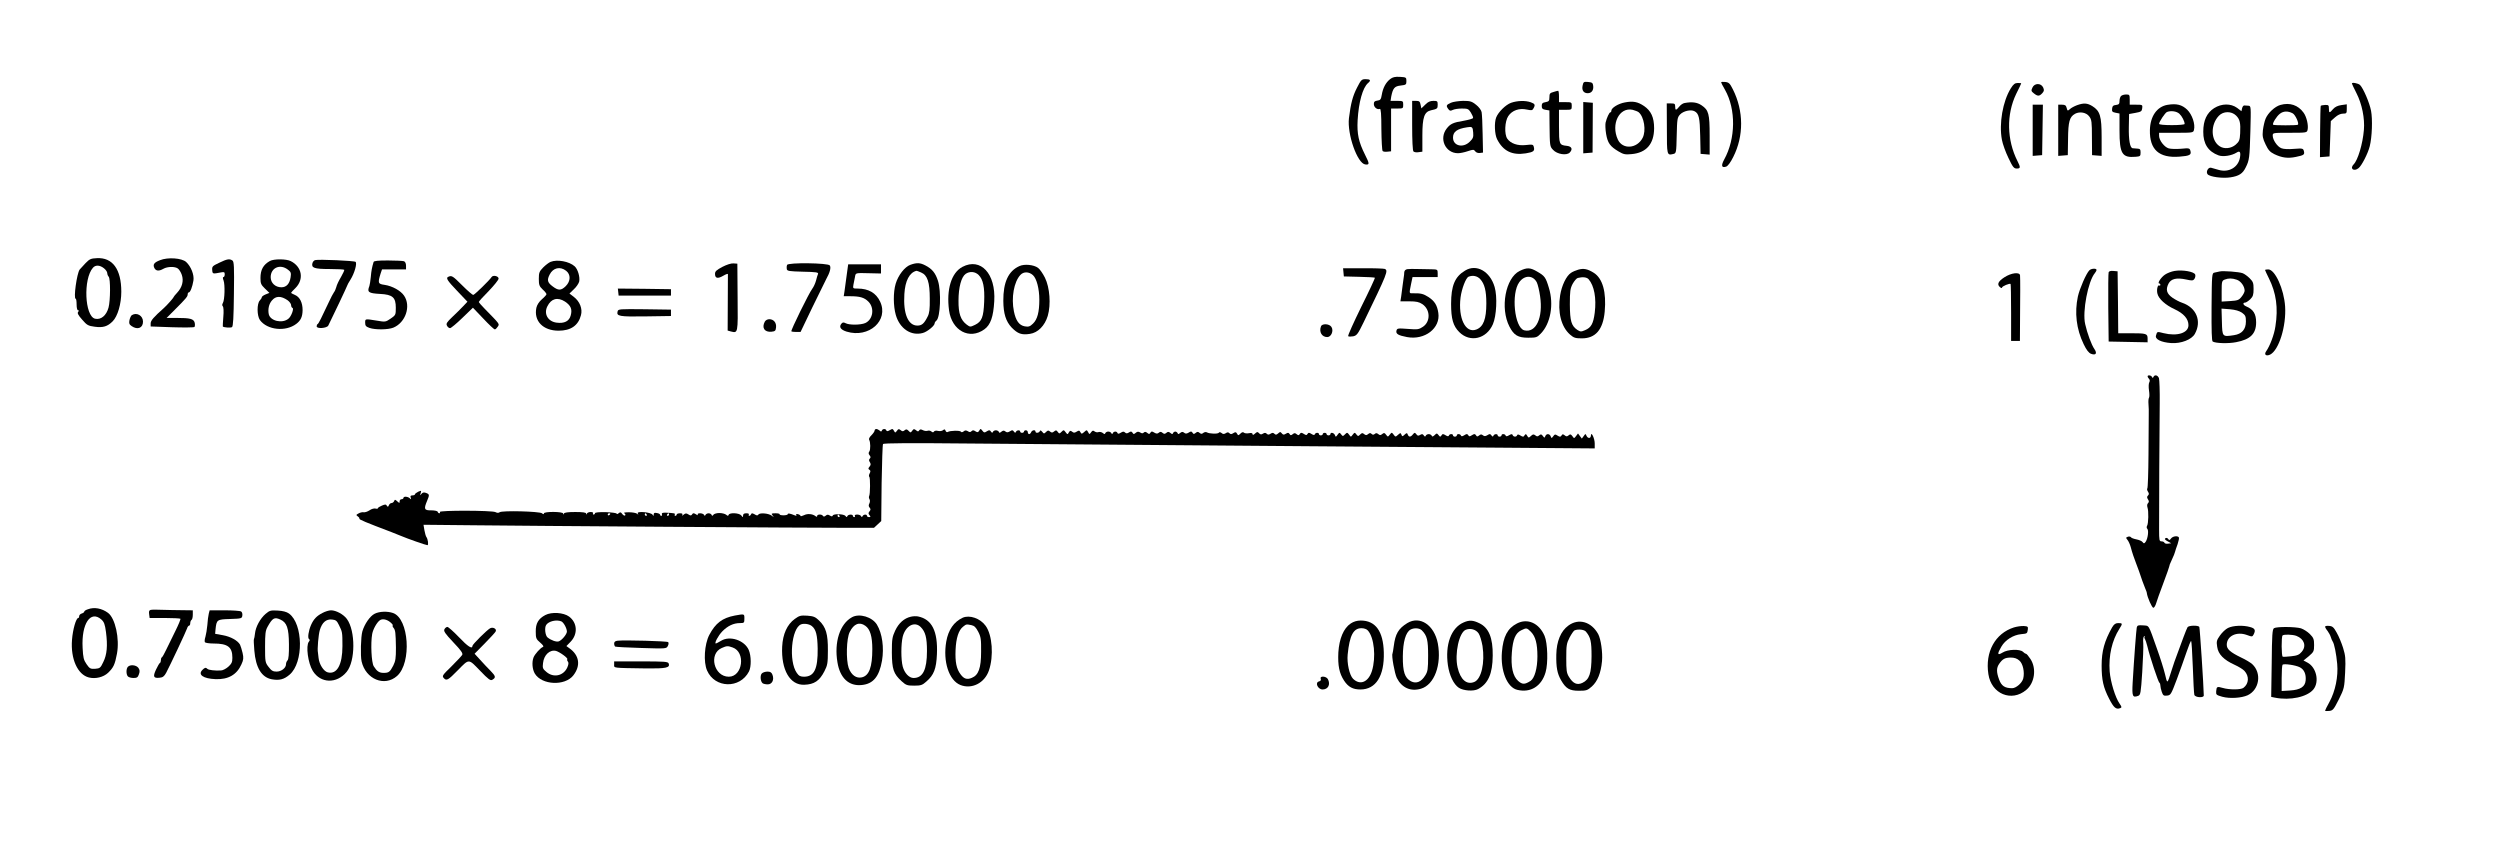 <?xml version="1.0" standalone="no"?>
<!DOCTYPE svg PUBLIC "-//W3C//DTD SVG 20010904//EN"
 "http://www.w3.org/TR/2001/REC-SVG-20010904/DTD/svg10.dtd">
<svg version="1.0" xmlns="http://www.w3.org/2000/svg"
 width="1958pt" height="672pt" viewBox="0 0 1958 672"
 preserveAspectRatio="xMidYMid meet">

<g transform="translate(0,672) scale(0.1,-0.1)"
fill="#000000" stroke="none">
<path d="M10887 6100 c-34 -27 -56 -69 -65 -123 -6 -36 -11 -42 -35 -45 -21
-3 -27 -9 -27 -27 0 -25 26 -46 47 -38 8 3 12 -38 12 -159 1 -89 5 -166 10
-171 5 -5 21 -7 37 -5 l29 3 0 168 0 167 48 0 c46 0 47 1 47 30 0 29 -1 30
-50 30 l-49 0 5 33 c13 66 26 82 74 87 42 5 45 7 45 35 0 29 -2 30 -51 33 -39
2 -56 -2 -77 -18z"/>
<path d="M10628 6033 c-33 -64 -49 -124 -63 -238 -15 -126 66 -356 128 -363
34 -4 34 5 -2 76 -50 100 -64 162 -58 271 8 140 40 256 82 291 24 20 18 30
-19 30 -31 0 -36 -4 -68 -67z"/>
<path d="M12395 6050 c-8 -37 8 -60 40 -60 30 0 47 23 43 57 -3 24 -8 28 -40
31 -33 3 -37 1 -43 -28z"/>
<path d="M13480 6075 c0 -3 13 -29 30 -58 87 -154 84 -383 -6 -546 -26 -48
-21 -68 15 -56 13 4 35 33 56 76 83 164 82 360 -3 529 -24 48 -32 55 -60 58
-18 2 -32 1 -32 -3z"/>
<path d="M15748 6027 c-62 -100 -93 -275 -69 -402 6 -33 29 -97 51 -142 34
-72 43 -83 65 -83 30 0 31 9 6 58 -84 166 -88 365 -10 527 22 43 39 80 39 82
0 2 -12 3 -27 3 -22 0 -34 -9 -55 -43z"/>
<path d="M18420 6066 c0 -3 16 -36 35 -74 44 -85 67 -200 59 -290 -9 -109 -47
-236 -80 -269 -33 -33 1 -60 38 -30 24 18 74 115 88 172 18 72 23 211 10 278
-12 63 -61 176 -86 201 -14 14 -64 23 -64 12z"/>
<path d="M15918 6034 c-11 -23 -10 -29 11 -45 30 -24 43 -24 66 1 15 17 16 24
7 45 -17 36 -68 35 -84 -1z"/>
<path d="M12165 5999 c-26 -7 -30 -13 -30 -41 0 -28 -4 -33 -30 -38 -24 -4
-30 -10 -30 -30 0 -20 6 -26 30 -30 l30 -5 1 -110 c2 -169 2 -172 28 -199 31
-34 105 -46 130 -21 26 27 16 49 -24 53 -58 6 -60 12 -60 153 l0 129 50 0 c49
0 50 1 50 30 0 29 -1 30 -50 30 l-50 0 0 45 c0 25 -3 45 -7 44 -5 0 -22 -5
-38 -10z"/>
<path d="M16612 5968 c-7 -7 -12 -24 -12 -39 0 -23 -5 -28 -27 -31 -22 -2 -29
-9 -31 -29 -3 -22 2 -27 27 -32 l31 -6 0 -133 c0 -182 20 -215 126 -206 36 3
39 5 39 33 0 25 -4 30 -25 31 -14 1 -30 2 -37 3 -21 2 -32 64 -30 167 l2 101
50 9 c44 8 50 12 53 37 3 26 2 27 -47 27 l-51 0 0 40 c0 37 -2 40 -28 40 -15
0 -33 -5 -40 -12z"/>
<path d="M11060 5737 c0 -118 4 -197 10 -203 6 -6 24 -9 40 -6 l30 4 0 127 c0
142 15 185 67 197 50 11 53 13 53 44 0 28 -3 30 -34 30 -25 0 -43 -8 -64 -30
l-30 -29 -6 29 c-5 25 -10 30 -36 30 l-30 0 0 -193z"/>
<path d="M11363 5915 c-36 -16 -39 -23 -20 -49 11 -15 17 -16 35 -7 11 6 44
11 71 11 47 0 53 -3 71 -32 11 -18 19 -37 17 -42 -2 -6 -35 -15 -74 -22 -81
-13 -104 -24 -132 -60 -63 -80 -11 -194 88 -194 17 0 51 7 77 16 42 14 47 14
58 -1 7 -10 22 -15 37 -13 l24 3 -3 145 c-1 80 -5 157 -8 172 -3 16 -22 41
-44 58 -33 26 -45 30 -101 30 -35 -1 -79 -7 -96 -15z m175 -233 c3 -36 -1 -47
-27 -72 -52 -52 -131 -33 -131 32 0 46 31 69 110 81 40 7 45 3 48 -41z"/>
<path d="M11835 5915 c-42 -15 -100 -72 -117 -115 -16 -41 -12 -132 7 -170 47
-93 118 -128 225 -111 60 10 71 18 63 49 -5 21 -9 22 -63 16 -64 -7 -119 12
-145 50 -24 34 -20 136 8 177 30 45 86 64 145 51 37 -8 44 -7 52 9 16 28 12
36 -21 48 -43 15 -105 13 -154 -4z"/>
<path d="M12727 5918 c-52 -9 -107 -43 -107 -65 0 -7 -3 -13 -8 -13 -8 0 -28
-42 -37 -80 -3 -14 -2 -54 4 -89 12 -71 31 -98 99 -138 37 -22 52 -25 100 -20
116 10 176 79 177 202 0 86 -24 138 -81 176 -48 32 -84 39 -147 27z m107 -77
c43 -36 60 -145 31 -201 -44 -85 -157 -93 -194 -13 -56 121 11 256 116 233 18
-5 40 -13 47 -19z"/>
<path d="M12400 5720 l0 -201 36 3 37 3 1 195 1 195 -37 3 -38 3 0 -201z"/>
<path d="M13193 5913 c-13 -2 -31 -15 -42 -29 -24 -30 -31 -30 -31 1 0 22 -4
25 -33 25 l-33 0 1 -197 c0 -209 0 -211 50 -199 23 6 24 8 27 145 3 130 5 141
26 164 26 28 85 41 113 26 35 -18 42 -51 45 -194 l3 -140 36 -3 35 -3 0 149
c0 171 -8 200 -63 237 -35 24 -75 29 -134 18z"/>
<path d="M16267 5896 c-21 -8 -46 -21 -56 -31 -17 -15 -19 -14 -25 10 -5 20
-13 25 -36 25 l-30 0 0 -201 0 -200 38 3 37 3 2 126 c1 137 12 174 55 198 38
20 88 10 111 -21 19 -25 21 -43 21 -165 l1 -138 38 -3 37 -3 0 146 c0 166 -12
206 -73 244 -39 24 -67 26 -120 7z"/>
<path d="M16976 5899 c-83 -14 -136 -90 -138 -199 -3 -152 72 -219 230 -207
82 6 97 14 87 47 -6 20 -11 21 -73 15 -37 -3 -80 -2 -97 3 -34 10 -75 63 -75
98 l0 24 134 0 c129 0 134 1 139 22 12 45 -14 121 -53 159 -41 39 -83 50 -154
38z m93 -70 c21 -20 41 -59 41 -80 0 -5 -45 -9 -100 -9 -61 0 -100 4 -100 10
0 16 47 87 62 93 31 12 75 6 97 -14z"/>
<path d="M17860 5898 c-43 -12 -97 -62 -116 -108 -8 -19 -17 -59 -21 -90 -5
-47 -1 -65 21 -111 21 -44 34 -59 68 -76 60 -29 107 -35 169 -22 64 13 70 18
63 46 -6 21 -10 22 -78 17 -41 -4 -82 -2 -98 5 -32 12 -68 65 -68 99 0 22 2
22 134 22 131 0 134 1 139 23 8 34 -7 101 -31 134 -43 60 -108 82 -182 61z
m97 -66 c20 -11 51 -78 40 -89 -7 -6 -187 -6 -194 0 -8 9 26 65 53 86 28 22
64 23 101 3z"/>
<path d="M15920 5699 l0 -200 37 3 37 3 3 198 3 197 -40 0 -40 0 0 -201z"/>
<path d="M17341 5873 c-57 -37 -85 -96 -85 -184 -1 -95 38 -156 120 -186 36
-13 103 -2 141 22 26 17 34 4 26 -41 -14 -75 -87 -117 -165 -95 -24 7 -51 14
-60 17 -23 7 -44 -32 -28 -51 17 -20 117 -34 179 -24 66 10 96 29 119 77 29
57 31 75 37 286 5 192 5 196 -15 198 -11 0 -25 1 -32 2 -7 1 -15 -9 -18 -22
l-5 -23 -34 26 c-50 36 -121 35 -180 -2z m172 -58 c30 -30 36 -57 32 -139 -3
-53 -7 -64 -34 -88 -36 -32 -93 -38 -129 -12 -68 47 -70 168 -4 237 35 37 98
38 135 2z"/>
<path d="M18176 5891 c-2 -3 -4 -95 -5 -204 l-1 -198 38 3 37 3 5 138 5 139
33 29 c20 18 43 29 62 29 28 0 30 3 30 36 l0 37 -42 -6 c-29 -4 -50 -14 -65
-31 -28 -33 -33 -33 -33 3 0 27 -3 30 -30 29 -17 -1 -32 -4 -34 -7z"/>
<path d="M670 4659 c-19 -20 -40 -43 -46 -50 -22 -30 -50 -229 -31 -229 4 0 7
-20 7 -45 0 -27 5 -45 11 -45 8 0 8 -4 1 -13 -8 -9 0 -25 31 -60 38 -44 47
-49 99 -56 65 -9 100 2 140 42 40 40 68 137 68 232 0 176 -68 270 -192 263
-46 -2 -57 -7 -88 -39z m144 -40 c14 -11 26 -28 26 -38 0 -9 5 -22 11 -28 15
-15 14 -187 -1 -242 -17 -63 -60 -98 -106 -87 -81 21 -93 312 -16 399 20 23
53 22 86 -4z"/>
<path d="M1253 4682 c-47 -18 -58 -34 -43 -63 13 -22 35 -24 70 -4 31 18 91
19 113 2 10 -7 24 -29 31 -50 16 -47 3 -97 -36 -139 -16 -17 -28 -32 -28 -34
0 -6 -52 -65 -78 -88 -79 -70 -102 -97 -102 -119 l0 -24 168 -6 c92 -3 171 -2
175 2 4 5 5 20 2 33 -8 31 -35 38 -144 38 l-76 0 65 65 c89 89 100 103 100
120 0 8 4 15 9 15 11 0 28 43 36 93 7 44 -19 110 -57 145 -34 31 -143 39 -205
14z"/>
<path d="M1717 4662 c-53 -25 -57 -29 -55 -57 3 -32 3 -31 71 -18 23 4 27 2
27 -16 0 -11 -4 -21 -10 -21 -6 0 -6 -10 1 -27 12 -33 9 -151 -5 -175 -7 -12
-7 -21 -1 -27 6 -6 8 -40 4 -83 -3 -40 -5 -74 -4 -75 5 -8 62 -12 72 -5 9 5
13 77 15 260 3 216 1 254 -12 262 -23 15 -41 12 -103 -18z"/>
<path d="M2114 4676 c-52 -29 -74 -69 -74 -133 0 -43 4 -53 35 -83 l35 -34
-30 -12 c-17 -7 -30 -17 -30 -23 0 -5 -7 -16 -15 -24 -24 -25 -23 -121 1 -154
57 -78 201 -93 284 -30 36 27 49 56 50 108 0 59 -22 103 -60 119 -17 7 -30 14
-30 17 0 2 15 19 34 37 69 69 51 167 -37 211 -35 18 -132 18 -163 1z m141 -68
c24 -18 26 -26 21 -60 -8 -51 -33 -78 -72 -78 -48 0 -84 34 -84 79 0 74 74
107 135 59z m-2 -240 c15 -11 27 -28 27 -38 0 -10 5 -20 11 -22 13 -4 -10 -67
-32 -84 -48 -40 -142 -18 -154 35 -8 39 1 80 24 107 31 38 72 38 124 2z"/>
<path d="M2469 4683 c-10 -2 -19 -13 -22 -24 -10 -37 14 -46 133 -46 61 0 113
-3 116 -6 3 -2 -9 -28 -25 -56 -17 -28 -34 -64 -37 -79 -4 -15 -12 -34 -19
-42 -6 -8 -24 -42 -39 -75 -57 -122 -81 -170 -88 -173 -5 -2 -8 -10 -8 -18 0
-21 80 -15 91 6 29 58 149 310 149 315 0 3 11 23 25 45 31 49 53 126 40 139
-10 9 -285 21 -316 14z"/>
<path d="M2926 4668 c-12 -39 -18 -69 -22 -118 -3 -30 -8 -62 -11 -70 -19 -48
-8 -57 84 -62 98 -5 123 -27 123 -108 0 -56 -1 -58 -40 -85 -40 -27 -41 -28
-110 -16 -92 15 -90 15 -90 -17 0 -23 6 -30 33 -40 45 -16 147 -15 188 2 96
40 139 169 84 250 -26 39 -92 76 -153 85 -52 7 -54 14 -31 89 l11 32 94 0 94
0 0 29 c0 17 -6 31 -16 35 -9 3 -65 6 -125 6 -79 0 -111 -3 -113 -12z"/>
<path d="M4312 4669 c-13 -5 -39 -25 -58 -44 -30 -31 -34 -41 -34 -89 0 -47 4
-58 30 -83 17 -15 30 -32 30 -37 0 -5 -16 -23 -36 -40 -22 -19 -38 -44 -43
-66 -22 -104 52 -180 174 -180 95 0 154 40 175 121 14 50 -9 108 -56 144 l-34
26 34 33 c19 17 38 45 42 60 8 35 -10 97 -35 120 -43 39 -137 56 -189 35z
m122 -70 c37 -29 36 -81 -3 -120 -37 -36 -58 -36 -104 -1 -40 30 -44 49 -22
92 27 53 82 66 129 29z m-9 -241 c46 -31 58 -60 45 -108 -12 -46 -50 -65 -111
-57 -68 9 -102 69 -72 128 30 61 80 74 138 37z"/>
<path d="M5658 4630 c-47 -25 -58 -35 -58 -55 0 -35 21 -40 64 -15 20 12 36
18 37 13 0 -4 0 -106 -1 -225 l-1 -217 25 -7 c56 -14 56 -18 53 268 l-2 263
-30 2 c-18 2 -54 -10 -87 -27z"/>
<path d="M6164 4645 c-3 -8 -4 -22 -2 -32 3 -16 17 -18 127 -21 101 -2 122 -5
118 -17 -3 -7 -11 -31 -16 -53 -6 -22 -19 -50 -29 -63 -26 -34 -170 -327 -164
-334 3 -3 20 -5 39 -5 l33 0 90 188 c50 103 100 204 111 226 29 52 39 90 28
107 -12 20 -328 24 -335 4z"/>
<path d="M7130 4646 c-44 -16 -95 -81 -115 -148 -20 -67 -19 -175 1 -245 31
-107 119 -166 211 -141 35 9 93 57 93 75 0 6 6 16 14 22 31 26 39 229 12 312
-20 62 -46 93 -98 120 -42 22 -68 23 -118 5z m84 -60 c50 -21 68 -76 68 -206
1 -82 -3 -114 -17 -140 -27 -54 -45 -70 -80 -70 -73 0 -112 93 -102 247 6 104
40 169 95 182 1 1 18 -5 36 -13z"/>
<path d="M6631 4563 c-7 -49 -14 -105 -17 -125 l-6 -38 50 0 c76 0 111 -10
143 -42 50 -50 37 -140 -24 -168 -36 -16 -126 -17 -155 -1 -15 8 -23 7 -32 -4
-21 -25 -7 -47 40 -62 175 -54 333 87 263 235 -32 68 -91 102 -176 102 -37 0
-38 1 -33 30 3 17 9 44 12 60 6 34 0 33 117 30 l87 -2 0 36 0 36 -128 0 -129
0 -12 -87z"/>
<path d="M7538 4630 c-87 -46 -127 -177 -105 -341 22 -159 160 -233 277 -148
48 35 70 97 77 220 13 215 -106 344 -249 269z m127 -64 c35 -35 48 -97 43
-211 -5 -118 -18 -153 -71 -179 -38 -18 -39 -18 -65 1 -48 36 -66 87 -65 188
0 104 22 186 56 210 32 22 74 19 102 -9z"/>
<path d="M7984 4636 c-87 -39 -127 -127 -126 -273 1 -100 20 -160 65 -208 48
-49 78 -60 143 -50 63 9 117 64 140 141 26 89 16 222 -22 299 -16 32 -40 67
-54 77 -34 25 -107 32 -146 14z m106 -71 c29 -26 50 -107 50 -192 0 -97 -15
-155 -50 -188 -24 -23 -34 -26 -64 -21 -44 8 -70 44 -85 117 -22 107 0 232 51
286 25 27 67 26 98 -2z"/>
<path d="M10522 4587 l3 -32 120 -3 c65 -1 121 -5 123 -7 3 -2 -45 -105 -106
-227 -60 -123 -107 -226 -103 -231 4 -4 21 -4 39 -1 28 6 37 17 81 108 188
388 196 408 166 420 -9 3 -86 6 -171 5 l-155 0 3 -32z"/>
<path d="M11023 4612 c-15 -2 -24 -11 -25 -25 0 -12 -2 -26 -3 -32 -1 -5 -5
-35 -9 -65 -4 -30 -9 -72 -12 -92 l-6 -38 70 0 c55 0 76 -5 102 -22 63 -43 65
-136 5 -177 -33 -22 -42 -23 -119 -17 -78 6 -84 5 -89 -14 -6 -25 14 -37 83
-50 139 -26 263 70 245 189 -9 61 -29 93 -78 125 -39 25 -59 30 -119 29 -32
-1 -32 -4 -17 70 l12 57 98 0 99 0 0 30 c0 29 -2 30 -47 31 -27 0 -75 1 -108
2 -33 1 -70 1 -82 -1z"/>
<path d="M11475 4601 c-81 -48 -110 -119 -110 -261 0 -118 16 -173 64 -221 84
-84 213 -54 263 61 29 65 36 218 14 292 -36 124 -143 183 -231 129z m118 -67
c34 -37 48 -91 48 -190 0 -123 -23 -184 -79 -205 -84 -32 -143 89 -123 251 9
69 42 155 63 163 33 13 68 6 91 -19z"/>
<path d="M11902 4598 c-111 -54 -155 -291 -80 -436 35 -68 67 -87 147 -87 62
0 69 2 98 32 77 78 104 229 64 358 -25 84 -33 94 -92 128 -54 32 -80 33 -137
5z m134 -89 c8 -16 20 -65 26 -109 25 -168 -32 -290 -124 -267 -77 20 -104
289 -39 377 41 57 107 56 137 -1z"/>
<path d="M12361 4608 c-18 -5 -44 -16 -57 -25 -37 -24 -73 -100 -85 -176 -21
-132 8 -246 77 -307 30 -26 42 -30 93 -30 107 0 166 68 179 209 14 153 -16
260 -85 304 -49 31 -80 37 -122 25z m81 -75 c44 -51 62 -148 48 -262 -11 -86
-28 -117 -76 -137 -30 -13 -37 -13 -60 2 -47 32 -58 68 -59 199 0 105 3 125
22 162 13 23 31 44 40 46 39 10 71 6 85 -10z"/>
<path d="M16364 4603 c-25 -25 -76 -143 -90 -205 -27 -127 -12 -255 45 -373
22 -46 40 -69 58 -76 38 -14 50 3 26 38 -22 31 -56 123 -72 195 -23 98 23 336
76 399 7 8 13 20 13 25 0 14 -41 12 -56 -3z"/>
<path d="M17031 4598 c-24 -4 -58 -17 -75 -29 -31 -21 -62 -69 -45 -69 5 0 9
-5 9 -11 0 -5 -4 -8 -9 -5 -12 8 -22 -34 -14 -64 9 -40 63 -89 133 -121 73
-34 110 -76 110 -126 0 -61 -88 -89 -196 -62 -50 13 -49 13 -58 -18 -10 -30
39 -54 119 -60 77 -5 160 27 185 72 56 100 12 206 -100 244 -19 6 -53 24 -75
39 -46 32 -55 64 -31 111 20 38 63 48 138 32 45 -10 54 -10 64 4 7 9 10 24 7
34 -6 23 -99 40 -162 29z"/>
<path d="M17740 4605 c0 -3 14 -32 30 -65 57 -114 74 -231 51 -376 -9 -64 -43
-154 -73 -196 -18 -26 1 -40 32 -25 68 34 127 223 117 377 -9 136 -79 290
-132 290 -14 0 -25 -2 -25 -5z"/>
<path d="M16515 4588 c-3 -7 -4 -132 -3 -278 l3 -265 153 -3 152 -3 0 30 c0
38 -11 41 -131 41 l-99 0 -2 243 -3 242 -33 3 c-20 2 -34 -2 -37 -10z"/>
<path d="M17385 4594 c-11 -3 -29 -7 -41 -9 -20 -4 -21 -10 -23 -269 -1 -186
1 -266 9 -271 23 -14 123 -17 183 -5 112 21 157 66 157 155 0 66 -22 102 -77
125 -25 10 -31 30 -9 30 7 0 25 12 40 26 22 22 26 36 26 81 0 47 -4 57 -31 84
-17 17 -41 34 -54 39 -28 11 -153 20 -180 14z m134 -65 c32 -11 61 -52 61 -86
0 -10 -11 -31 -24 -47 -21 -27 -31 -30 -90 -34 l-66 -4 0 81 c0 75 2 82 23 91
31 12 58 12 96 -1z m40 -258 c27 -20 31 -28 31 -69 0 -62 -32 -98 -93 -107
-92 -14 -92 -14 -95 104 l-3 104 65 -5 c44 -4 74 -13 95 -27z"/>
<path d="M15698 4548 c-49 -32 -60 -56 -33 -78 9 -7 15 -8 15 -2 0 10 60 35
67 28 2 -2 4 -103 4 -225 l0 -221 34 0 35 0 1 168 c2 184 2 318 0 345 -2 28
-68 21 -123 -15z"/>
<path d="M3513 4553 c-24 -9 -12 -28 68 -112 l80 -84 -33 -35 c-18 -19 -56
-57 -85 -84 -44 -42 -51 -53 -42 -69 5 -11 16 -19 24 -19 7 0 51 36 96 80 l83
80 81 -85 c44 -47 85 -85 90 -85 6 0 16 10 23 21 15 23 21 15 -105 144 -24 24
-43 47 -43 50 0 4 35 43 78 86 42 44 77 87 77 97 0 20 -44 30 -55 12 -16 -25
-134 -140 -144 -140 -6 0 -45 34 -86 75 -73 73 -82 79 -107 68z"/>
<path d="M4842 4433 l3 -28 205 0 205 0 0 25 0 25 -208 3 -208 2 3 -27z"/>
<path d="M4837 4281 c-10 -38 12 -42 219 -39 l199 3 0 25 0 25 -206 3 c-199 2
-207 2 -212 -17z"/>
<path d="M1033 4252 c-7 -4 -15 -22 -19 -39 -5 -25 -2 -34 17 -47 46 -32 89
-15 89 35 0 47 -49 75 -87 51z"/>
<path d="M5990 4201 c-26 -49 -2 -84 52 -79 29 3 33 7 36 34 4 37 -19 64 -53
64 -14 0 -29 -8 -35 -19z"/>
<path d="M10346 4164 c-17 -44 7 -84 49 -84 31 0 52 49 33 79 -16 26 -73 29
-82 5z"/>
<path d="M16820 3772 c0 -4 5 -13 11 -19 7 -7 8 -17 2 -28 -5 -9 -6 -38 -2
-63 4 -26 4 -51 0 -57 -4 -5 -6 -28 -4 -50 2 -22 3 -60 2 -85 0 -25 -1 -163
-2 -307 -1 -144 -5 -264 -9 -268 -4 -4 -2 -16 5 -26 9 -14 9 -21 0 -30 -9 -9
-9 -16 0 -30 9 -14 9 -21 0 -30 -7 -7 -8 -20 -4 -33 10 -28 8 -127 -3 -144 -5
-8 -4 -18 2 -24 12 -12 4 -76 -13 -101 -11 -15 -14 -16 -25 -2 -6 8 -28 17
-49 21 -20 4 -39 11 -42 17 -4 5 -15 7 -24 3 -16 -6 -16 -8 -3 -24 8 -9 20
-35 26 -57 10 -40 28 -92 43 -130 8 -20 33 -88 48 -135 5 -14 15 -38 21 -55 7
-16 14 -34 14 -40 4 -33 40 -115 51 -115 7 0 17 17 23 38 6 20 27 80 47 132
33 86 57 157 59 170 1 3 9 22 19 43 10 21 20 45 22 55 2 9 11 36 20 60 8 24
13 48 10 53 -10 15 -47 10 -61 -8 -11 -15 -15 -16 -23 -4 -5 8 -14 10 -21 6
-9 -6 -4 -13 16 -24 l29 -16 -25 -3 c-13 -2 -26 1 -28 7 -2 6 -12 11 -23 11
-17 0 -19 8 -19 93 -1 146 3 795 5 987 1 96 -2 185 -6 198 -9 24 -34 30 -43
10 -5 -10 -7 -10 -12 0 -6 13 -34 17 -34 4z"/>
<path d="M6850 3348 c0 -7 -12 -24 -25 -37 -14 -13 -22 -28 -18 -35 11 -17 12
-80 1 -93 -7 -9 -6 -18 2 -28 10 -12 10 -19 2 -27 -8 -8 -7 -16 1 -28 8 -14 8
-22 -3 -35 -11 -13 -11 -18 -1 -24 10 -7 10 -13 2 -29 -6 -11 -7 -23 -3 -26 9
-5 8 -138 -1 -152 -3 -6 -2 -16 3 -24 5 -8 4 -22 -1 -33 -7 -13 -7 -23 2 -33
9 -11 9 -17 -1 -29 -10 -12 -10 -18 0 -30 10 -12 10 -15 -4 -15 -9 0 -16 5
-16 10 0 14 -27 12 -34 -2 -5 -10 -7 -10 -12 0 -3 6 -17 12 -30 12 -14 0 -22
-4 -19 -10 3 -5 1 -10 -4 -10 -6 0 -11 5 -11 10 0 14 -37 12 -43 -2 -4 -10 -8
-10 -15 1 -12 16 -94 19 -100 3 -2 -8 -9 -8 -22 0 -14 9 -22 9 -33 -1 -10 -8
-17 -9 -22 -1 -8 14 -45 13 -45 -1 0 -8 -4 -8 -12 -2 -24 19 -64 22 -91 8 -15
-7 -27 -10 -27 -6 0 5 -9 11 -20 14 -13 3 -18 1 -13 -6 4 -7 0 -8 -13 -3 -37
15 -54 18 -54 9 0 -5 -15 -9 -34 -9 -19 0 -32 4 -30 8 3 4 -11 8 -32 8 -33 0
-35 -2 -23 -17 13 -17 12 -17 -6 -2 -25 19 -95 25 -105 9 -6 -9 -13 -9 -30 2
-18 10 -24 10 -27 1 -3 -7 -9 -13 -14 -13 -6 0 -7 5 -4 10 4 6 -5 10 -19 10
-18 0 -26 -5 -26 -17 -1 -17 -1 -17 -14 0 -16 20 -92 24 -99 5 -3 -10 -7 -10
-20 1 -9 7 -33 13 -53 13 -20 0 -41 -6 -46 -13 -7 -11 -11 -11 -15 -1 -2 6
-13 12 -23 12 -10 0 -21 -6 -24 -12 -5 -10 -7 -10 -12 0 -3 6 -17 12 -30 12
-16 0 -23 -4 -19 -11 4 -6 -3 -5 -14 3 -18 11 -23 11 -30 0 -7 -11 -12 -12
-29 -1 -17 11 -23 10 -38 -2 -11 -9 -15 -9 -10 -1 5 8 -1 12 -18 12 -14 0 -26
-4 -26 -10 0 -5 -5 -10 -11 -10 -5 0 -7 5 -4 10 6 10 -7 12 -73 15 -23 0 -31
-3 -28 -12 3 -7 1 -13 -4 -13 -6 0 -10 4 -10 9 0 5 -11 11 -25 13 -18 4 -25 1
-25 -11 0 -13 -2 -14 -9 -2 -13 20 -127 30 -116 10 7 -11 6 -12 -6 -2 -8 6
-36 11 -63 11 -32 0 -45 -3 -36 -8 8 -5 11 -13 6 -17 -4 -4 -14 1 -22 11 -11
16 -16 17 -29 6 -8 -7 -15 -8 -15 -3 0 5 -38 10 -85 12 -54 1 -85 -2 -85 -9 0
-5 -5 -10 -11 -10 -5 0 -7 5 -4 10 3 6 -5 10 -19 10 -13 0 -27 -6 -29 -12 -4
-10 -6 -10 -6 0 -1 8 -25 12 -85 12 -58 0 -86 -4 -89 -12 -4 -10 -6 -10 -6 0
-1 16 -151 17 -151 1 0 -8 -5 -8 -15 1 -19 15 -314 23 -332 8 -8 -6 -19 -6
-32 1 -26 14 -445 15 -436 1 3 -5 2 -10 -4 -10 -5 0 -11 5 -13 12 -2 6 -24 11
-51 11 -54 -1 -59 10 -32 74 20 47 19 52 -7 62 -17 7 -27 5 -37 -7 -12 -15
-12 -15 -6 6 6 21 5 21 -19 11 -14 -7 -26 -16 -26 -21 0 -4 -9 -8 -20 -8 -14
0 -18 -5 -13 -17 5 -15 3 -16 -8 -5 -16 14 -49 16 -49 2 0 -5 -7 -10 -15 -10
-8 0 -15 -7 -15 -17 0 -15 -1 -15 -19 1 -16 15 -19 15 -24 1 -4 -8 -13 -15
-21 -15 -7 0 -17 -8 -20 -17 -6 -14 -9 -15 -16 -4 -7 12 -13 12 -39 1 -17 -7
-31 -16 -31 -20 0 -5 -9 -6 -19 -3 -10 3 -32 -3 -47 -14 -15 -10 -36 -17 -46
-15 -9 2 -27 -2 -39 -9 -21 -11 -21 -13 -6 -24 9 -6 14 -14 12 -17 -6 -6 52
-30 250 -105 22 -8 56 -22 75 -30 49 -21 197 -73 208 -73 10 0 4 49 -9 65 -4
6 -11 30 -15 53 l-7 42 399 -4 c405 -5 2620 -20 2949 -20 l180 0 28 26 29 27
3 296 c3 162 7 301 11 307 5 8 204 9 713 4 783 -7 1598 -13 2631 -21 377 -3
1033 -8 1458 -11 l772 -6 0 39 c0 40 -29 99 -30 61 0 -10 -6 -18 -14 -18 -8 0
-17 8 -21 18 -6 16 -8 16 -21 -3 l-15 -20 -15 20 -15 20 -15 -20 c-15 -20 -16
-20 -29 -1 -12 16 -17 17 -30 6 -12 -10 -18 -10 -31 1 -13 10 -17 10 -24 -2
-8 -12 -13 -12 -31 -1 -18 12 -23 11 -34 -5 -13 -17 -14 -17 -20 0 -9 22 -34
22 -42 1 -6 -15 -7 -15 -19 1 -11 15 -16 16 -29 5 -12 -10 -18 -10 -30 0 -13
10 -19 10 -34 -4 -18 -17 -20 -16 -30 1 -9 16 -12 16 -21 3 -8 -13 -12 -13
-32 -1 -16 10 -23 10 -26 2 -5 -15 -29 -14 -35 2 -3 9 -9 9 -28 -2 -16 -10
-24 -10 -27 -2 -5 14 -32 15 -32 1 0 -5 -7 -10 -15 -10 -8 0 -15 5 -15 10 0
14 -27 12 -33 -2 -4 -10 -8 -9 -16 2 -9 13 -14 13 -31 2 -17 -10 -25 -10 -36
-1 -11 9 -18 8 -30 -2 -13 -10 -17 -10 -24 2 -8 12 -13 12 -31 1 -18 -12 -23
-12 -30 0 -7 11 -12 11 -31 -1 -16 -10 -23 -10 -26 -2 -5 14 -32 15 -32 1 0
-5 -7 -10 -15 -10 -8 0 -15 5 -15 10 0 14 -27 13 -32 -1 -3 -8 -10 -8 -26 2
-20 12 -24 12 -32 -1 -9 -13 -12 -13 -23 2 -13 16 -15 16 -31 0 -14 -13 -20
-14 -23 -4 -3 6 -13 12 -23 12 -10 0 -21 -6 -23 -12 -4 -10 -8 -9 -16 2 -8 12
-14 12 -28 4 -14 -9 -21 -8 -30 5 -12 15 -14 14 -27 -1 -17 -22 -32 -23 -40
-2 -6 15 -8 15 -25 0 -17 -16 -19 -16 -25 0 -6 15 -8 15 -26 -1 -20 -18 -21
-18 -35 1 -15 19 -15 19 -30 0 -15 -19 -15 -19 -29 -1 -12 16 -16 17 -30 6
-13 -11 -19 -11 -31 -1 -11 9 -19 10 -28 1 -10 -8 -17 -7 -25 1 -8 8 -15 8
-27 -2 -12 -10 -18 -10 -31 0 -12 11 -18 10 -31 -3 -15 -15 -17 -15 -30 1 -12
16 -14 16 -28 -2 -15 -20 -15 -20 -29 0 -14 18 -16 18 -32 2 -16 -16 -18 -16
-30 0 -12 16 -14 16 -28 -3 -13 -19 -15 -19 -21 -2 -8 18 -35 24 -35 7 0 -5
-7 -10 -15 -10 -8 0 -15 5 -15 10 0 6 -7 10 -15 10 -8 0 -15 -4 -15 -10 0 -5
-7 -10 -15 -10 -8 0 -15 5 -15 10 0 14 -27 13 -32 -1 -3 -8 -10 -8 -26 2 -19
12 -24 12 -31 1 -7 -12 -12 -12 -30 0 -18 11 -23 11 -31 -1 -7 -12 -11 -12
-24 -2 -13 11 -19 11 -32 0 -13 -10 -17 -10 -24 2 -8 11 -13 12 -29 2 -16 -10
-22 -9 -32 3 -10 13 -14 13 -29 -1 -13 -11 -19 -12 -28 -3 -10 10 -17 10 -31
1 -14 -9 -21 -9 -30 0 -8 8 -16 9 -29 1 -13 -9 -21 -8 -31 3 -11 12 -16 12
-32 -3 -13 -12 -19 -13 -19 -4 0 8 -9 11 -29 7 -15 -3 -33 -1 -38 4 -7 7 -16
5 -28 -7 -16 -16 -18 -16 -26 -1 -8 14 -13 15 -29 5 -15 -10 -22 -10 -31 -1
-9 9 -16 9 -29 0 -14 -8 -22 -8 -33 2 -9 7 -18 8 -21 2 -7 -11 -75 -9 -94 3
-7 4 -19 2 -27 -4 -12 -10 -18 -10 -30 0 -12 10 -18 10 -31 -1 -13 -10 -17
-10 -24 2 -8 12 -13 12 -30 1 -17 -10 -25 -10 -36 -1 -11 9 -18 8 -31 -2 -13
-11 -17 -11 -20 -1 -3 6 -11 12 -18 12 -7 0 -15 -6 -18 -12 -3 -10 -7 -10 -20
1 -14 11 -20 11 -32 1 -12 -10 -18 -10 -30 0 -12 10 -18 10 -29 1 -11 -9 -19
-9 -36 1 -17 11 -22 11 -30 -1 -7 -12 -11 -13 -25 -1 -11 9 -19 10 -27 2 -8
-8 -16 -7 -28 1 -14 8 -22 8 -35 -3 -14 -12 -18 -12 -25 1 -8 11 -13 12 -28 2
-15 -9 -22 -9 -31 0 -9 9 -17 8 -33 -2 -16 -10 -23 -10 -26 -2 -5 15 -29 14
-36 -1 -5 -10 -7 -10 -12 0 -3 6 -14 12 -24 12 -10 0 -20 -6 -23 -12 -3 -10
-7 -10 -20 1 -9 7 -24 10 -33 7 -9 -4 -23 -1 -31 5 -11 9 -17 8 -27 -6 -13
-18 -14 -18 -24 1 -10 18 -11 18 -30 1 -19 -17 -21 -17 -30 -2 -8 15 -12 15
-30 4 -16 -10 -23 -10 -35 0 -13 10 -17 9 -26 -6 -9 -17 -11 -17 -25 2 -14 19
-16 19 -32 3 -16 -16 -18 -16 -30 0 -10 14 -14 14 -28 3 -13 -11 -19 -11 -32
-1 -12 11 -18 10 -31 -3 -15 -15 -18 -15 -30 1 -11 12 -16 14 -19 5 -7 -15
-34 -17 -34 -3 0 16 -27 12 -34 -5 -3 -8 -10 -15 -16 -15 -5 0 -10 7 -10 15 0
8 -7 15 -15 15 -8 0 -15 -4 -15 -10 0 -5 -7 -10 -15 -10 -8 0 -15 5 -15 10 0
14 -27 12 -33 -2 -4 -10 -8 -9 -16 2 -9 13 -14 13 -31 2 -17 -10 -25 -10 -36
-1 -11 9 -18 8 -31 -2 -13 -11 -17 -11 -20 -1 -3 6 -13 12 -23 12 -10 0 -21
-6 -23 -12 -4 -10 -8 -9 -16 2 -9 13 -14 13 -32 2 -18 -12 -23 -11 -35 5 -13
17 -15 17 -24 1 -9 -15 -14 -16 -30 -6 -15 10 -22 10 -31 1 -9 -9 -16 -9 -29
0 -14 8 -22 8 -33 -2 -10 -7 -17 -8 -21 -2 -7 11 -85 9 -103 -2 -6 -4 -14 0
-17 9 -5 13 -9 14 -20 5 -8 -7 -25 -9 -39 -6 -14 4 -28 2 -32 -5 -5 -8 -10 -8
-21 1 -7 6 -21 9 -30 5 -8 -3 -25 -1 -36 5 -16 8 -22 8 -29 -2 -6 -10 -11 -10
-24 1 -15 12 -19 12 -30 -3 -12 -17 -14 -17 -29 -1 -13 13 -19 14 -31 4 -12
-10 -18 -10 -31 1 -14 11 -18 11 -29 -5 -13 -17 -14 -17 -24 1 -9 16 -12 16
-32 4 -17 -10 -24 -10 -27 -2 -5 15 -29 14 -35 -1 -4 -10 -7 -10 -18 0 -7 6
-19 12 -26 12 -7 0 -13 -6 -13 -12z m-2070 -652 c0 -3 -4 -8 -10 -11 -5 -3
-10 -1 -10 4 0 6 5 11 10 11 6 0 10 -2 10 -4z m285 -6 c3 -5 1 -10 -4 -10 -6
0 -11 5 -11 10 0 6 2 10 4 10 3 0 8 -4 11 -10z m175 0 c0 -5 -5 -10 -11 -10
-5 0 -7 5 -4 10 3 6 8 10 11 10 2 0 4 -4 4 -10z m1335 -10 c3 -5 1 -10 -4 -10
-6 0 -11 5 -11 10 0 6 2 10 4 10 3 0 8 -4 11 -10z"/>
<path d="M688 1948 c-16 -5 -28 -13 -28 -18 0 -5 -9 -12 -20 -15 -11 -3 -20
-13 -20 -21 0 -8 -3 -14 -7 -14 -17 0 -43 -90 -49 -171 -12 -149 44 -273 132
-295 52 -13 114 2 151 37 42 41 53 64 69 149 22 117 -13 278 -70 320 -49 36
-108 47 -158 28z m106 -80 c21 -19 28 -37 36 -98 14 -107 8 -177 -21 -235 -22
-47 -27 -50 -64 -53 -36 -2 -43 1 -67 36 -23 33 -27 51 -31 128 -10 190 62
297 147 222z"/>
<path d="M1179 1943 c-11 -3 -14 -12 -11 -33 l4 -30 117 0 c65 0 120 -3 124
-6 3 -3 -15 -47 -40 -97 -25 -51 -57 -117 -72 -147 -14 -30 -29 -56 -33 -58
-5 -2 -8 -12 -8 -22 0 -10 -3 -20 -7 -22 -5 -1 -18 -25 -31 -52 -26 -56 -20
-69 28 -64 25 2 36 11 51 38 32 60 156 324 164 348 3 12 11 22 16 22 5 0 9 9
9 19 0 11 5 23 10 26 6 3 10 22 10 41 l0 34 -82 1 c-46 0 -117 2 -158 3 -41 2
-82 2 -91 -1z"/>
<path d="M1635 1913 c-4 -16 -9 -55 -11 -88 -3 -33 -10 -75 -15 -92 -6 -18 -8
-37 -4 -43 3 -5 34 -10 67 -10 112 0 148 -27 148 -112 0 -34 -6 -46 -32 -70
-17 -15 -43 -29 -57 -29 -47 -3 -96 3 -106 12 -13 13 -21 11 -39 -7 -39 -38 5
-69 102 -73 100 -4 167 35 203 116 16 35 18 49 9 89 -6 25 -15 55 -20 65 -18
32 -73 63 -134 74 l-61 11 3 34 c8 77 11 79 114 82 89 3 93 4 96 27 2 13 -2
28 -10 32 -7 5 -65 9 -129 9 l-117 0 -7 -27z"/>
<path d="M2080 1912 c-42 -36 -78 -102 -83 -154 -2 -21 -6 -40 -8 -43 -3 -2
-1 -43 3 -91 11 -134 57 -209 136 -224 60 -11 97 -1 140 36 111 94 107 398 -5
479 -18 13 -48 21 -88 23 -55 3 -63 1 -95 -26z m115 -44 c52 -23 67 -67 68
-194 1 -76 -3 -118 -11 -126 -7 -7 -12 -20 -12 -30 0 -30 -37 -58 -74 -58 -28
0 -40 7 -62 36 -27 35 -28 41 -28 158 0 102 3 127 19 156 39 70 54 79 100 58z"/>
<path d="M2525 1919 c-45 -23 -69 -49 -89 -94 -20 -46 -28 -102 -16 -110 8 -5
7 -11 -1 -21 -25 -31 -7 -168 31 -229 61 -98 187 -102 265 -7 69 83 70 321 2
414 -26 36 -85 68 -124 68 -16 0 -46 -9 -68 -21z m130 -95 c26 -53 27 -54 27
-164 0 -147 -43 -224 -115 -206 -32 8 -67 63 -72 113 -2 21 -4 40 -5 43 -6 22
4 140 15 176 18 59 49 86 94 82 31 -3 39 -9 56 -44z"/>
<path d="M2934 1913 c-36 -18 -79 -80 -96 -138 -12 -41 -16 -191 -6 -235 32
-140 180 -201 278 -114 116 104 93 450 -32 493 -43 15 -107 13 -144 -6z m120
-64 c15 -12 25 -24 22 -27 -3 -3 -1 -12 6 -19 15 -19 17 -37 19 -156 0 -82 -3
-104 -21 -140 -26 -50 -35 -57 -76 -57 -34 0 -53 13 -77 52 -18 29 -25 180
-12 253 7 38 37 91 60 107 19 14 52 8 79 -13z"/>
<path d="M4271 1903 c-55 -29 -76 -66 -75 -130 0 -51 3 -59 35 -86 22 -19 30
-31 21 -34 -20 -8 -62 -55 -73 -81 -15 -38 -10 -95 10 -128 55 -90 235 -98
301 -14 60 77 48 158 -32 214 l-22 16 33 34 c58 60 53 149 -12 197 -43 32
-137 38 -186 12z m124 -49 c19 -7 45 -55 45 -81 -1 -21 -38 -66 -63 -76 -19
-7 -61 8 -89 31 -18 15 -25 77 -10 98 19 28 78 43 117 28z m17 -264 c21 -15
35 -30 31 -33 -3 -4 -1 -12 5 -19 7 -9 5 -23 -6 -48 -31 -64 -107 -80 -162
-33 -29 24 -32 31 -27 70 7 64 53 107 102 95 11 -3 37 -17 57 -32z"/>
<path d="M5755 1899 c-98 -19 -151 -59 -200 -152 -38 -73 -47 -212 -17 -279
61 -139 257 -144 328 -7 19 37 18 123 -2 169 -34 76 -148 114 -217 71 -19 -11
-37 -21 -40 -21 -15 0 18 62 50 95 42 43 88 65 138 65 33 0 35 2 35 35 0 38 2
38 -75 24z m-17 -250 c104 -36 79 -229 -30 -229 -117 0 -160 180 -55 225 39
17 46 18 85 4z"/>
<path d="M6224 1872 c-59 -43 -93 -118 -98 -216 -9 -182 61 -304 174 -299 77
3 118 30 157 106 24 47 27 63 27 162 1 129 -15 183 -69 235 -30 29 -43 34 -92
38 -52 3 -62 1 -99 -26z m134 -55 c33 -26 44 -71 46 -176 2 -161 -27 -220
-106 -221 -29 0 -41 6 -57 29 -66 92 -43 351 33 381 23 9 64 3 84 -13z"/>
<path d="M6673 1886 c-95 -52 -141 -195 -114 -354 20 -123 90 -188 191 -177
89 9 136 65 158 191 17 101 2 213 -40 282 -37 60 -137 90 -195 58z m104 -67
c38 -26 55 -84 55 -183 0 -141 -25 -208 -82 -221 -44 -10 -82 18 -103 73 -22
63 -18 232 8 282 32 65 76 82 122 49z"/>
<path d="M7134 1890 c-53 -12 -95 -50 -123 -109 -23 -50 -26 -67 -26 -171 1
-132 13 -167 76 -225 35 -32 45 -35 99 -35 52 0 64 4 95 32 59 51 78 99 83
214 8 180 -39 274 -148 296 -14 3 -39 2 -56 -2z m77 -81 c37 -37 49 -83 49
-188 0 -146 -32 -211 -105 -211 -35 0 -71 38 -85 90 -14 54 -14 174 0 233 22
86 93 124 141 76z"/>
<path d="M7540 1882 c-69 -32 -113 -95 -129 -187 -27 -156 21 -304 111 -340
89 -35 189 15 223 113 39 113 27 278 -25 350 -42 59 -126 88 -180 64z m68 -58
c23 -5 35 -17 53 -51 21 -40 24 -60 23 -157 0 -128 -20 -184 -73 -205 -37 -16
-62 -8 -88 28 -32 42 -43 96 -39 191 4 93 24 155 59 182 25 20 25 20 65 12z"/>
<path d="M10579 1837 c-56 -37 -90 -119 -97 -226 -5 -104 7 -164 45 -222 33
-50 69 -69 128 -69 121 0 188 106 183 290 -4 166 -65 250 -181 250 -29 0 -55
-8 -78 -23z m134 -55 c50 -55 65 -210 32 -317 -28 -88 -93 -115 -148 -61 -28
28 -49 123 -42 190 15 150 45 206 108 206 20 0 41 -7 50 -18z"/>
<path d="M11022 1840 c-70 -43 -94 -85 -106 -180 -4 -29 -8 -55 -10 -59 -9
-15 17 -157 34 -191 39 -77 109 -108 189 -84 105 31 163 188 132 355 -28 144
-140 219 -239 159z m113 -56 c42 -42 50 -76 50 -199 0 -107 -3 -124 -23 -156
-31 -50 -70 -66 -111 -45 -49 26 -65 74 -64 196 1 113 22 187 60 209 27 15 69
13 88 -5z"/>
<path d="M11463 1845 c-98 -42 -146 -174 -123 -335 12 -81 45 -150 86 -177 36
-23 114 -29 150 -10 79 42 114 120 115 262 2 139 -31 219 -105 254 -49 24 -78
26 -123 6z m117 -85 c11 -15 24 -60 31 -99 20 -132 -9 -259 -64 -282 -60 -25
-109 18 -131 113 -25 108 12 277 65 296 36 14 78 2 99 -28z"/>
<path d="M11881 1837 c-74 -38 -108 -102 -118 -224 -12 -147 41 -278 121 -296
104 -25 190 29 221 138 21 70 16 229 -8 285 -43 100 -133 140 -216 97z m109
-65 c36 -37 51 -92 51 -193 0 -93 -22 -171 -54 -192 -45 -29 -64 -29 -97 0
-42 38 -58 111 -49 224 8 102 28 150 72 172 43 21 44 21 77 -11z"/>
<path d="M12283 1820 c-59 -43 -92 -123 -94 -226 -2 -100 7 -148 37 -201 38
-66 66 -83 140 -83 59 0 67 3 102 34 44 40 70 104 79 198 6 69 -9 173 -30 212
-54 97 -153 126 -234 66z m138 -47 c37 -45 44 -76 44 -192 -1 -136 -17 -183
-71 -209 -42 -20 -74 -6 -106 47 -19 31 -21 51 -21 146 0 99 2 115 26 162 15
28 32 53 39 56 29 12 76 6 89 -10z"/>
<path d="M16543 1808 c-61 -108 -83 -187 -83 -301 0 -112 13 -171 59 -260 36
-70 54 -86 87 -73 13 5 12 10 -6 36 -33 47 -70 168 -77 251 -9 125 18 243 76
334 26 41 26 45 -8 45 -22 0 -33 -8 -48 -32z"/>
<path d="M16735 1805 c-4 -20 -21 -242 -32 -431 -6 -108 -1 -120 43 -104 19 7
21 21 32 186 6 99 10 200 8 226 -3 30 0 50 7 54 7 4 9 4 5 -1 -4 -4 -4 -13 1
-19 4 -6 13 -33 20 -61 17 -74 85 -279 94 -283 4 -2 7 -12 7 -21 0 -10 5 -32
11 -50 10 -28 15 -32 41 -29 29 3 32 9 77 128 25 69 60 164 76 213 16 48 32
87 36 87 3 0 9 -91 13 -202 4 -112 9 -211 12 -220 6 -21 74 -26 74 -5 -1 76
-31 530 -35 537 -9 14 -82 12 -92 -2 -4 -7 -18 -40 -30 -73 -12 -33 -33 -91
-48 -130 -15 -38 -36 -99 -47 -135 -35 -111 -33 -110 -52 -29 -10 41 -38 130
-63 199 -69 195 -59 178 -109 182 -38 3 -45 0 -49 -17z"/>
<path d="M15773 1806 c-147 -47 -227 -192 -200 -366 23 -155 182 -221 297
-123 66 55 81 167 33 241 -15 23 -31 42 -36 42 -5 0 -15 7 -23 15 -24 23 -119
20 -160 -6 -41 -25 -44 -12 -9 47 30 52 93 91 153 97 49 5 49 4 54 37 3 22 -1
25 -32 27 -19 1 -54 -4 -77 -11z m42 -259 c29 -24 43 -92 31 -141 -9 -35 -56
-76 -87 -76 -57 0 -84 18 -102 68 -22 59 -21 91 0 122 27 39 45 49 90 50 30 0
50 -7 68 -23z"/>
<path d="M17450 1802 c-19 -9 -47 -36 -63 -59 -26 -37 -29 -46 -22 -89 8 -58
51 -102 137 -141 31 -14 65 -35 76 -47 39 -42 36 -100 -7 -133 -20 -16 -112
-16 -162 -1 -45 13 -49 11 -52 -27 -2 -26 2 -29 48 -42 59 -16 151 -10 199 12
92 44 111 173 36 243 -13 12 -52 36 -89 53 -84 41 -111 65 -111 99 0 69 77
106 157 77 41 -15 43 -15 53 3 18 34 11 49 -27 59 -56 16 -133 12 -173 -7z"/>
<path d="M18210 1812 c0 -5 8 -20 19 -33 10 -13 22 -35 26 -49 4 -14 11 -29
15 -35 12 -17 28 -96 35 -175 9 -99 -15 -214 -61 -298 -19 -34 -34 -65 -34
-68 0 -3 14 -4 32 -2 29 3 35 10 76 91 42 85 43 90 49 210 5 109 3 131 -16
193 -12 38 -34 92 -50 119 -23 42 -33 51 -59 53 -18 2 -32 -1 -32 -6z"/>
<path d="M3481 1792 c-8 -15 4 -33 69 -102 61 -64 77 -87 70 -99 -5 -9 -43
-49 -84 -90 -72 -70 -75 -75 -60 -92 21 -23 33 -17 109 61 91 92 82 93 174 -2
67 -70 83 -81 97 -72 29 17 27 28 -14 70 -21 21 -58 60 -82 87 l-43 47 79 80
c43 44 82 86 86 94 11 20 -21 38 -44 25 -26 -15 -138 -126 -138 -138 0 -28
-36 -5 -106 69 -42 44 -83 80 -90 80 -7 0 -18 -8 -23 -18z"/>
<path d="M17810 1800 c-13 -8 -16 -52 -18 -274 l-4 -264 29 -6 c119 -24 253 5
302 65 48 60 23 172 -46 209 l-32 17 42 34 c38 33 41 38 41 87 0 45 -4 57 -33
86 -18 18 -49 38 -70 45 -46 13 -190 14 -211 1z m175 -60 c62 -24 81 -80 42
-125 -19 -23 -35 -30 -83 -35 -32 -4 -62 -5 -66 -3 -10 5 -11 157 -1 166 10
10 78 8 108 -3z m27 -246 c34 -17 50 -54 46 -102 -4 -51 -42 -75 -123 -80
l-65 -4 0 99 c0 55 3 103 7 107 11 10 102 -3 135 -20z"/>
<path d="M4838 1702 c-20 -2 -28 -9 -28 -22 0 -10 4 -21 8 -24 5 -3 97 -8 205
-11 193 -6 196 -6 207 15 7 12 8 26 3 31 -8 8 -340 17 -395 11z"/>
<path d="M4810 1515 c0 -28 -18 -26 247 -30 160 -2 193 5 180 39 -6 14 -31 16
-217 16 l-210 0 0 -25z"/>
<path d="M1002 1498 c-15 -15 -15 -61 0 -76 7 -7 26 -12 44 -12 26 0 34 5 42
29 8 22 7 34 -4 50 -17 23 -63 28 -82 9z"/>
<path d="M5967 1446 c-16 -16 -11 -66 7 -78 6 -4 23 -8 39 -8 34 0 52 36 37
75 -7 19 -17 25 -39 25 -16 0 -36 -6 -44 -14z"/>
<path d="M10344 1404 c4 -11 -1 -18 -14 -21 -33 -9 -9 -62 28 -63 44 0 64 39
42 81 -13 24 -65 27 -56 3z"/>
</g>
</svg>
